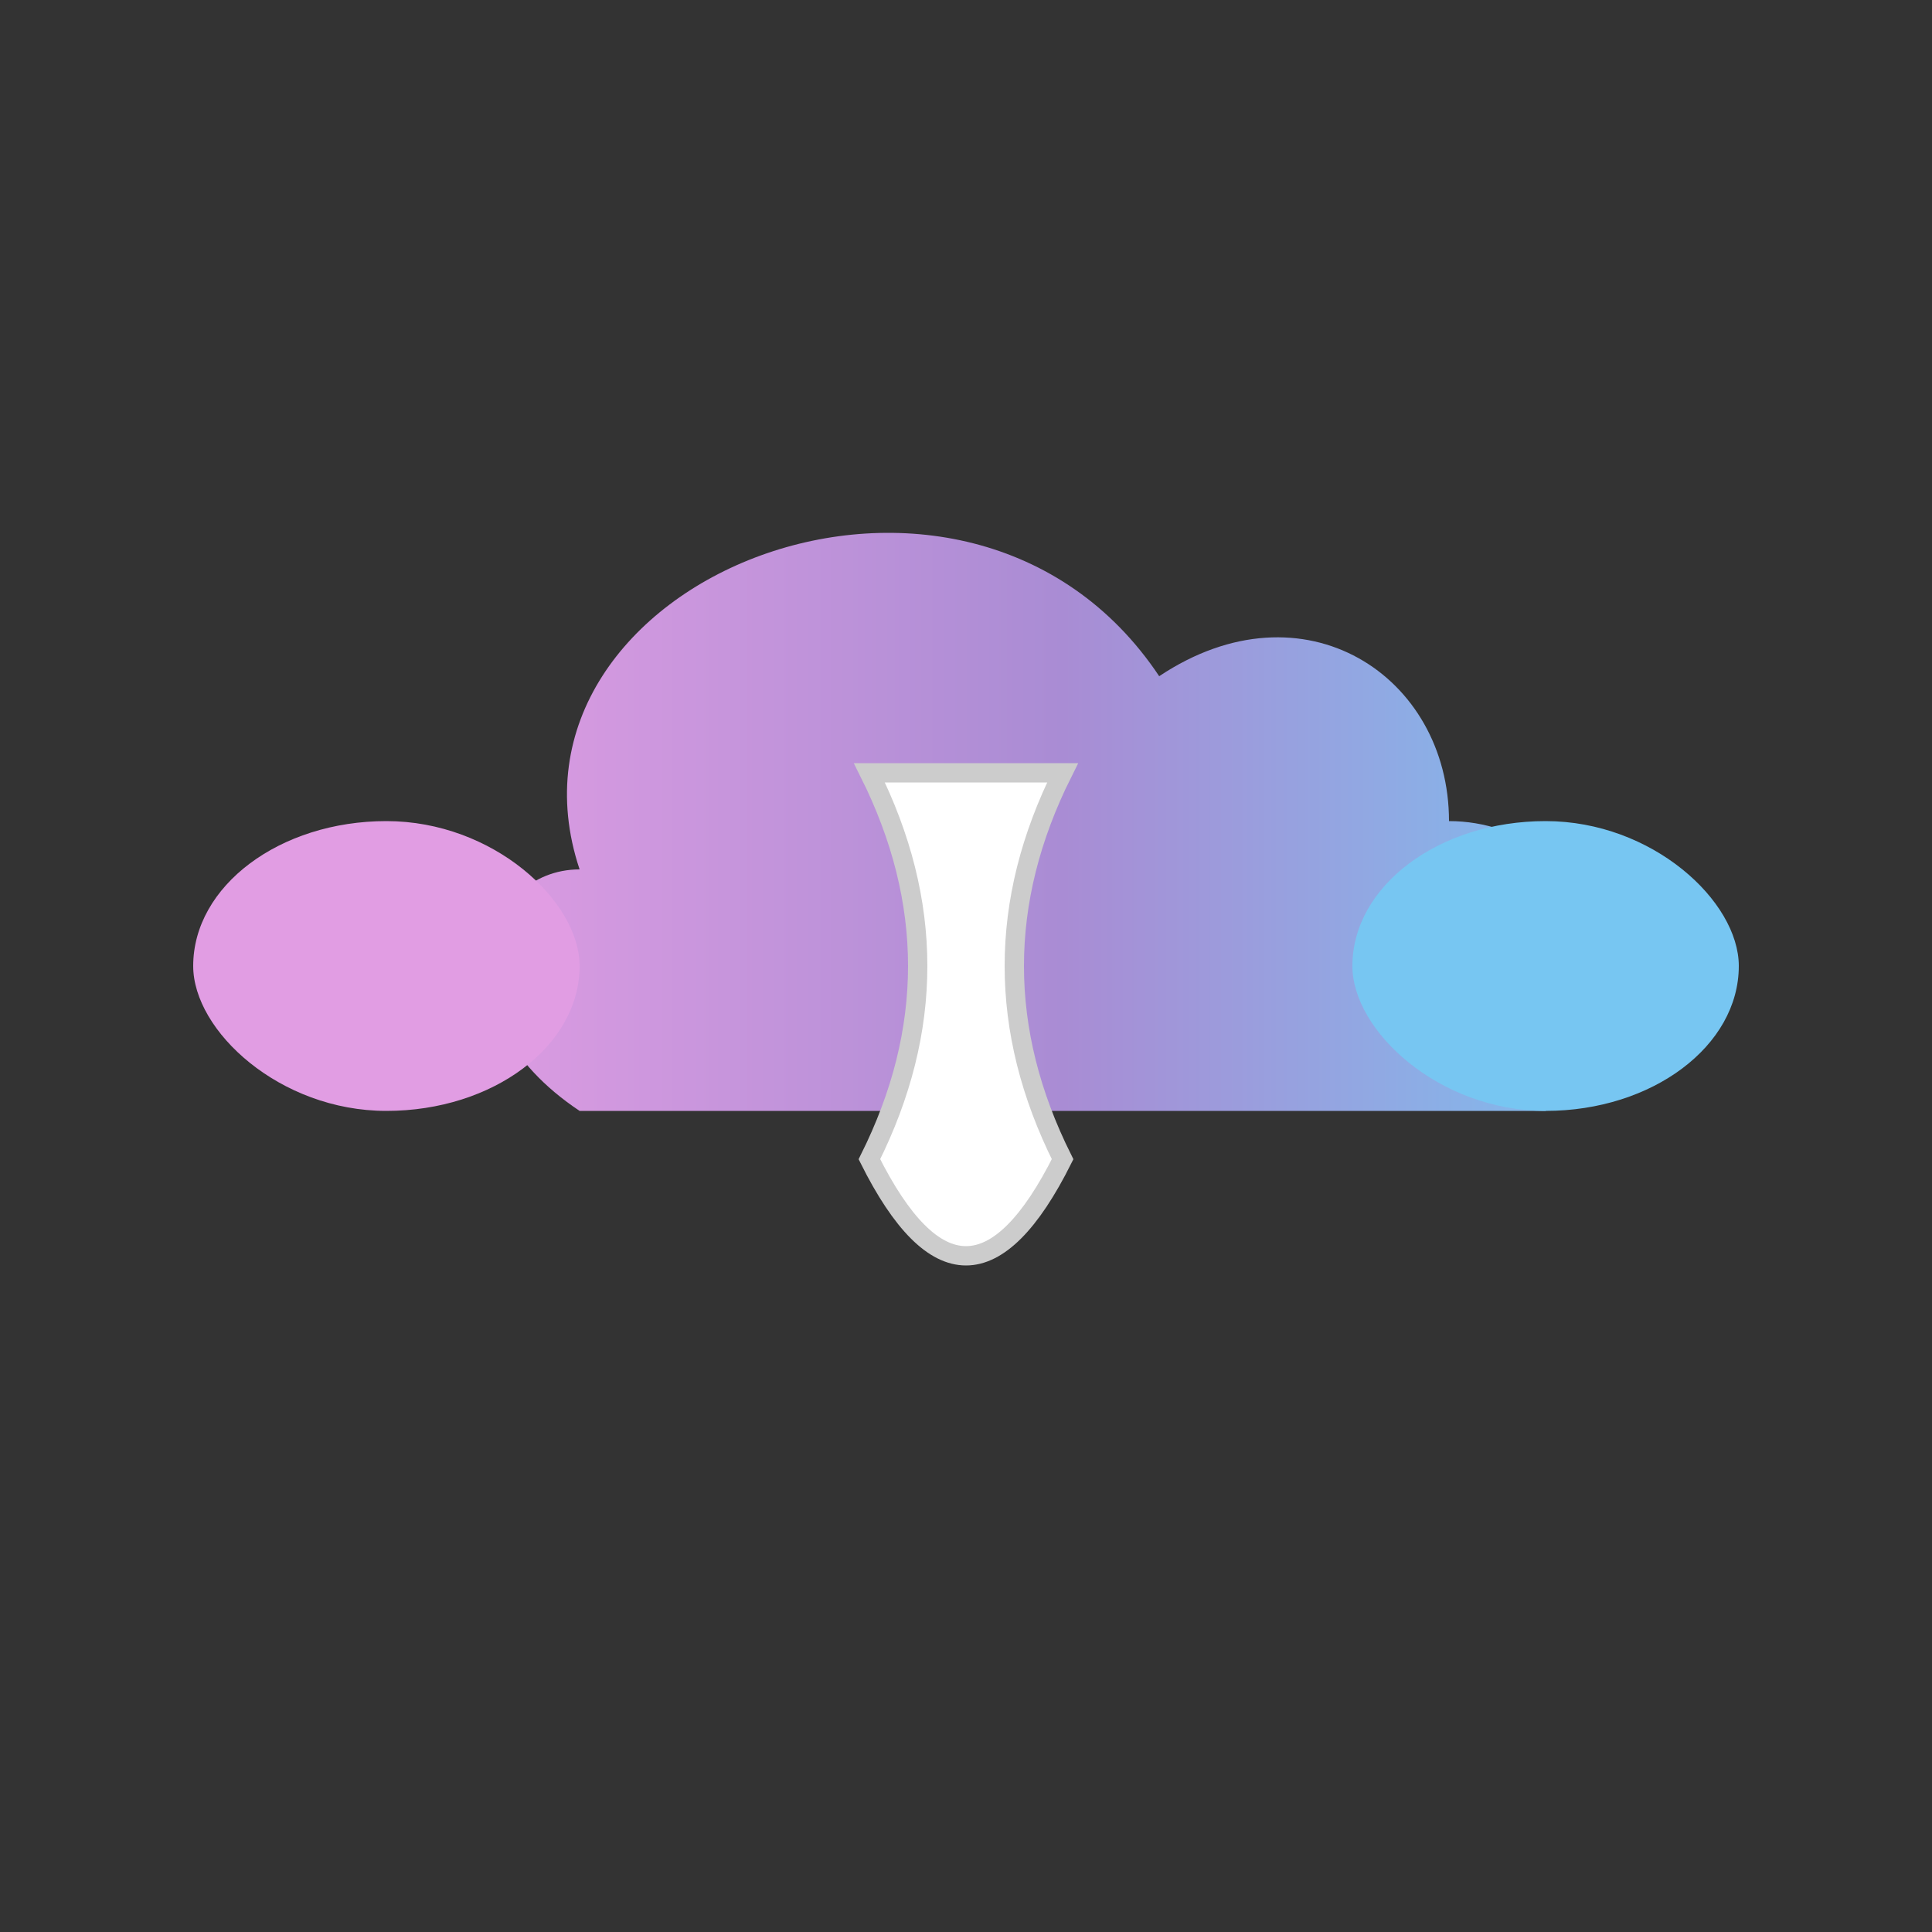 <svg width="200" height="200" viewBox="0 0 200 200" xmlns="http://www.w3.org/2000/svg">
  <rect x="0" y="0" width="200" height="200" fill="#333333" stroke="none"/>
  <defs>
    <linearGradient id="grad1" x1="0%" y1="0%" x2="100%" y2="0%">
      <stop offset="0%" style="stop-color:#e19de3;stop-opacity:1" />
      <stop offset="50%" style="stop-color:#a98cd4;stop-opacity:1" />
      <stop offset="100%" style="stop-color:#77c6f2;stop-opacity:1" />
    </linearGradient>
  </defs>

  <path d="M60 90c-10-30 40-50 60-20 15-10 30 0 30 15 15 0 25 20 10 30H60c-15-10-10-25 0-25z"
        fill="url(#grad1)" />

  <rect x="20" y="85" rx="20" ry="20" width="40" height="30" fill="#e19de3" />
  <rect x="140" y="85" rx="20" ry="20" width="40" height="30" fill="#77c6f2" />

  <path d="M90 80 Q100 100 90 120 Q100 140 110 120 Q100 100 110 80 Z" fill="white" stroke="#ccc" stroke-width="2"/>

</svg>
